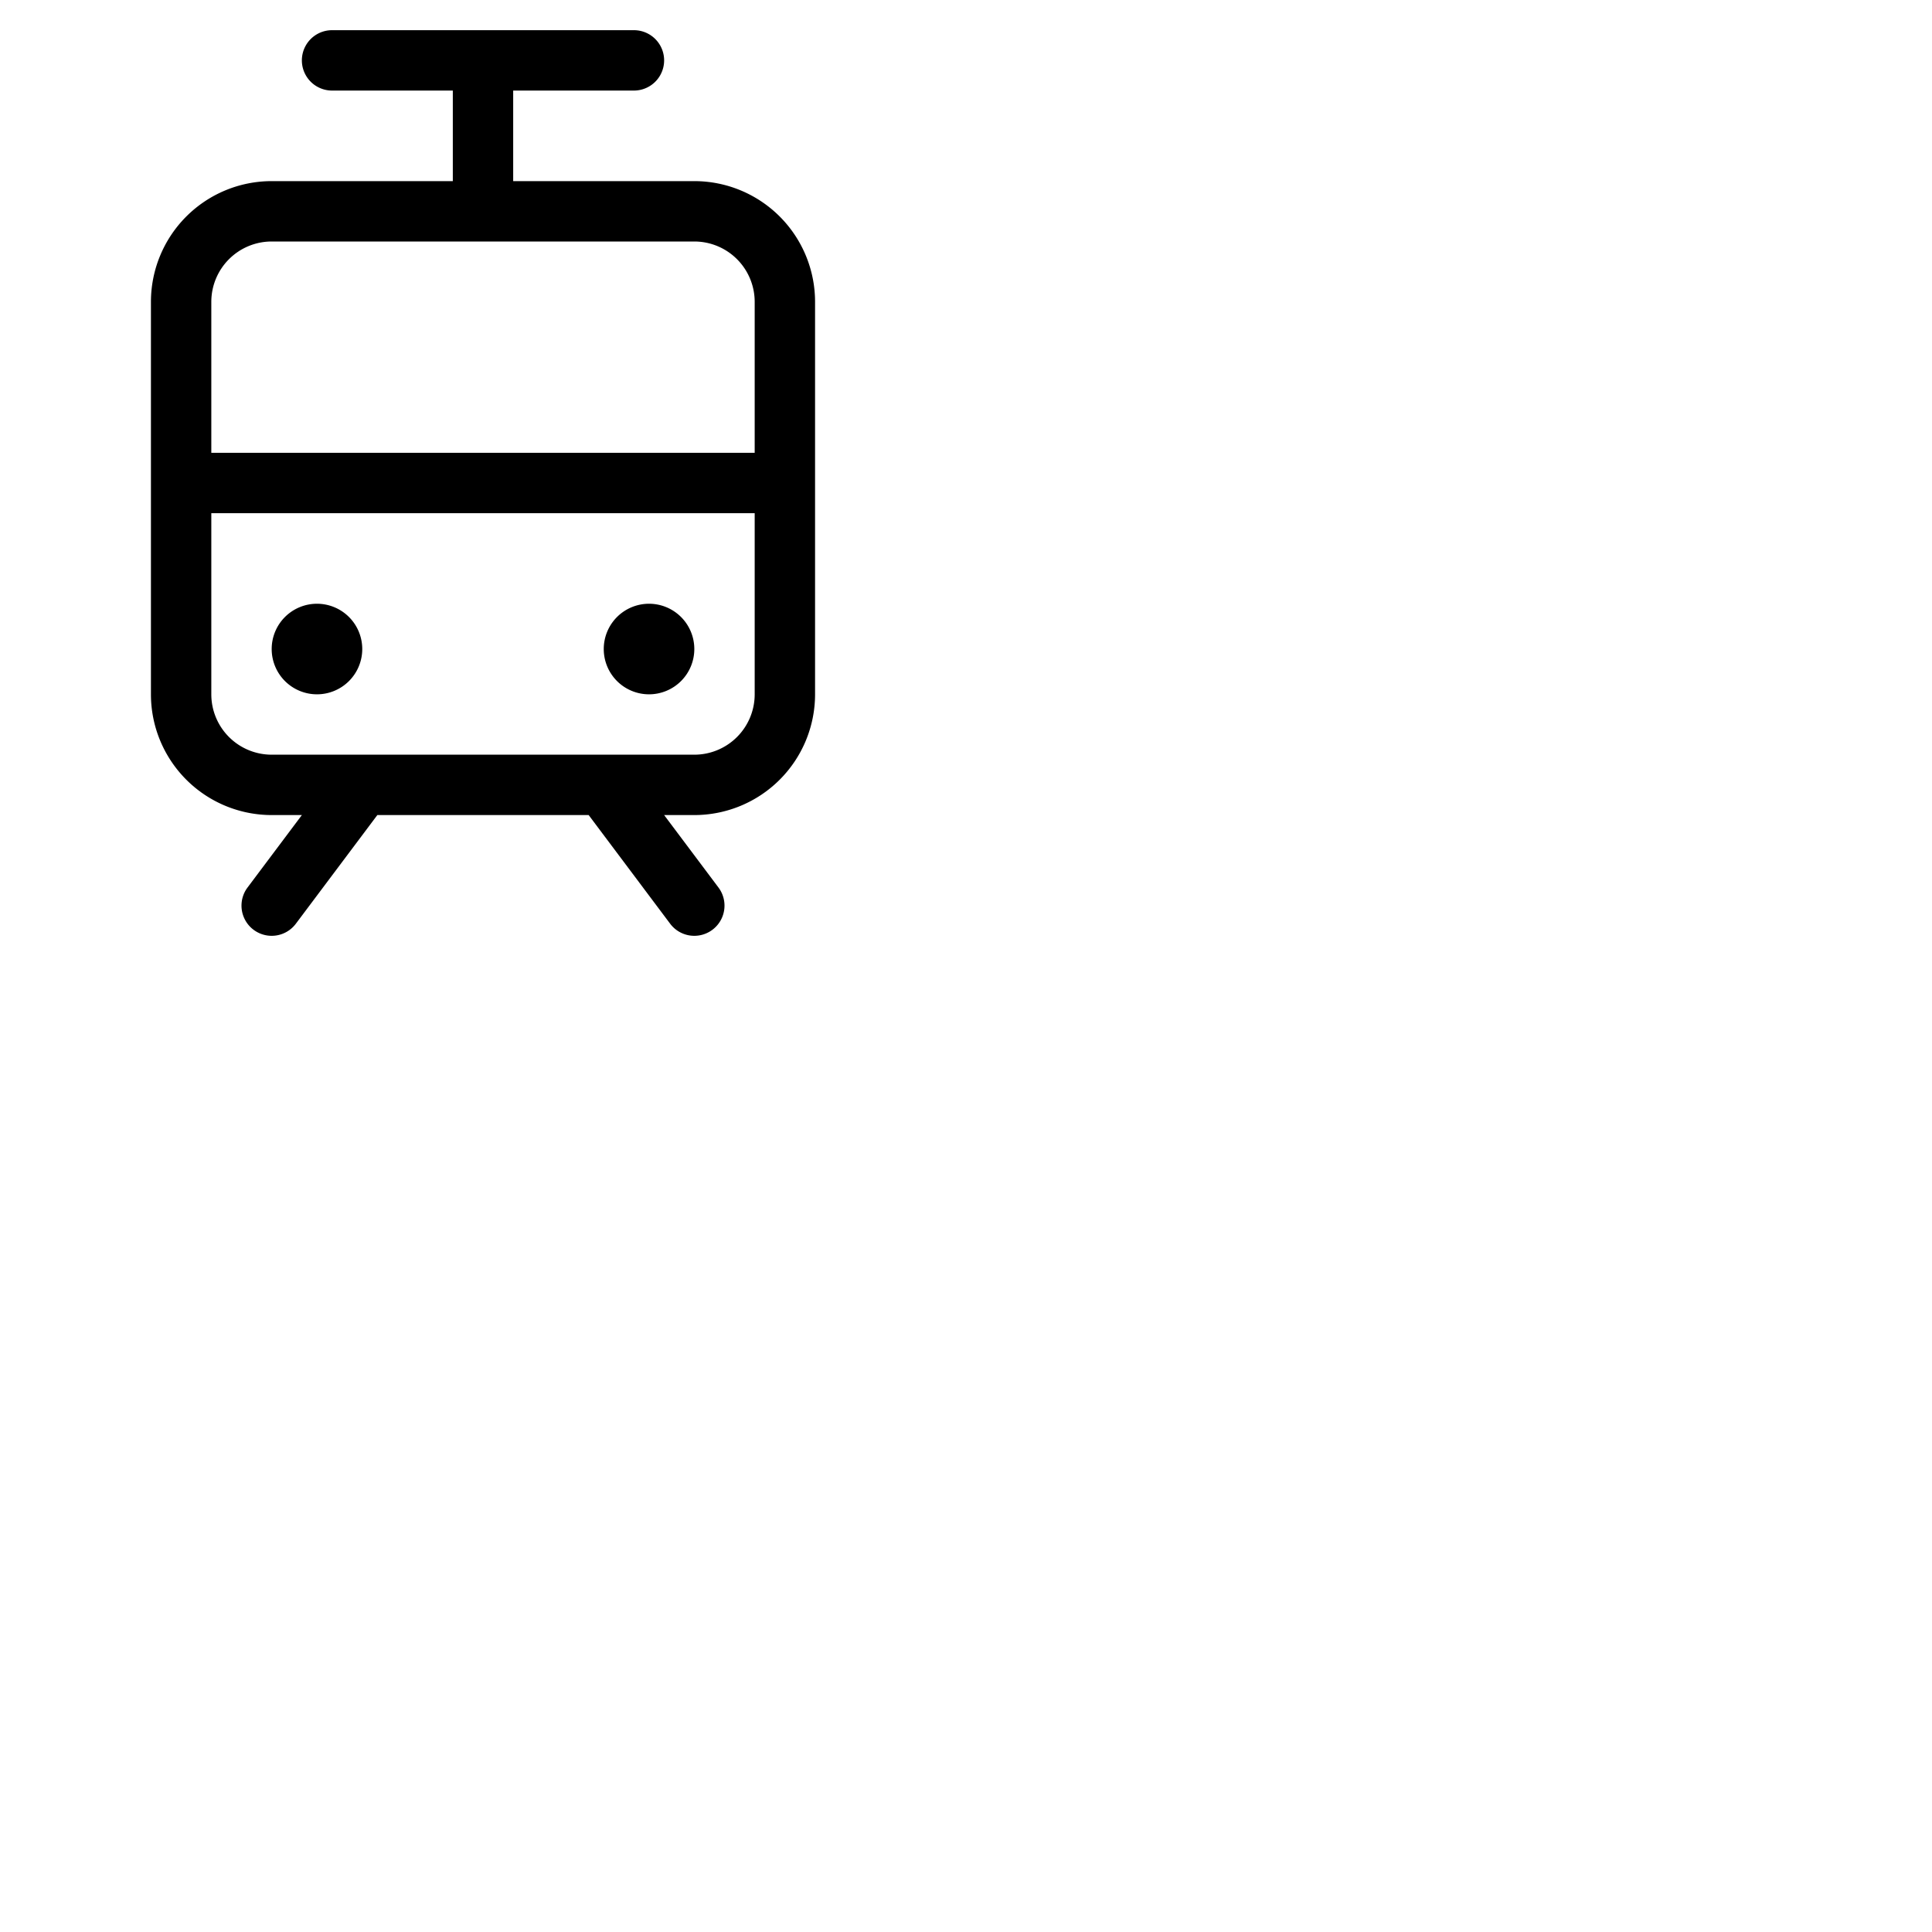 <svg xmlns="http://www.w3.org/2000/svg" version="1.1" viewBox="0 0 512 512" fill="currentColor"><path fill="currentColor" d="M184 48h-48V24h32a8 8 0 0 0 0-16H88a8 8 0 0 0 0 16h32v24H72a32 32 0 0 0-32 32v104a32 32 0 0 0 32 32h8l-14.4 19.2a8 8 0 1 0 12.8 9.6L100 216h56l21.6 28.8a8 8 0 1 0 12.8-9.6L176 216h8a32 32 0 0 0 32-32V80a32 32 0 0 0-32-32M72 64h112a16 16 0 0 1 16 16v40H56V80a16 16 0 0 1 16-16m112 136H72a16 16 0 0 1-16-16v-48h144v48a16 16 0 0 1-16 16m-88-28a12 12 0 1 1-12-12a12 12 0 0 1 12 12m88 0a12 12 0 1 1-12-12a12 12 0 0 1 12 12"/></svg>